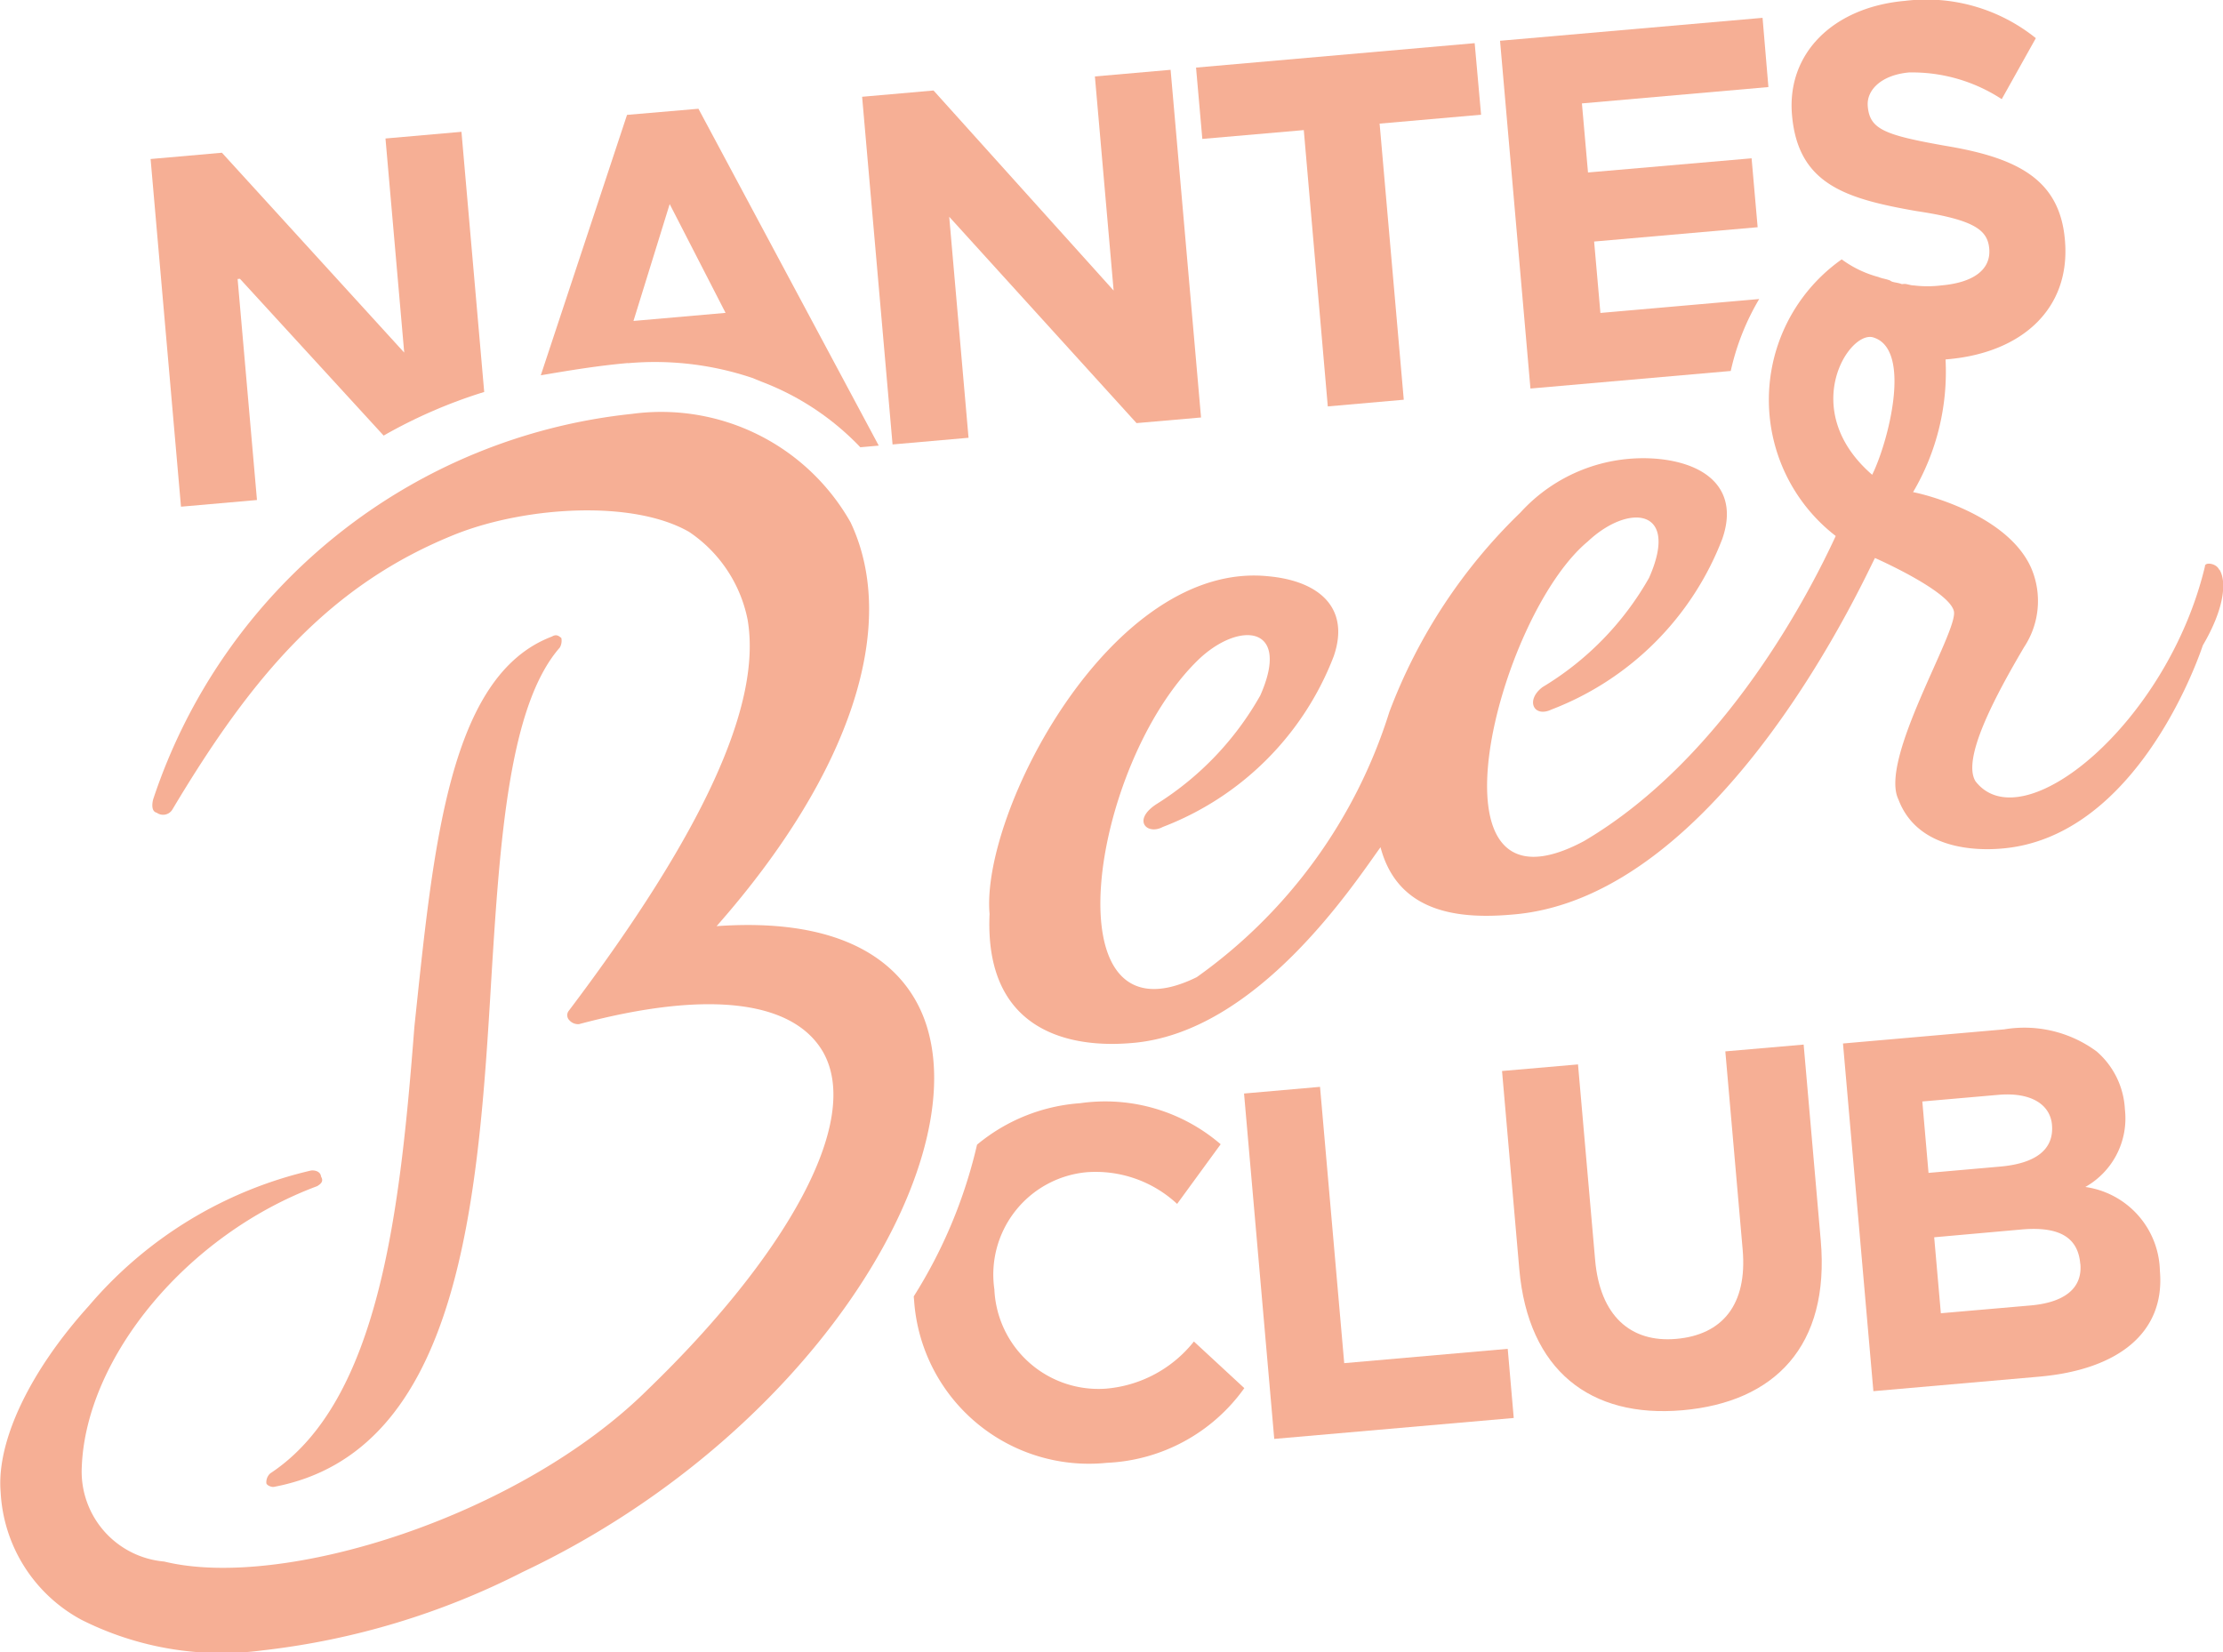 <svg xmlns="http://www.w3.org/2000/svg" width="56.965" height="42.341" viewBox="0 0 56.965 42.341">
  <g id="Groupe_1198" data-name="Groupe 1198" transform="translate(-986 -664)">
    <g id="Groupe_920" data-name="Groupe 920" transform="translate(999.858 666.787)">
      <path id="Tracé_235" data-name="Tracé 235" d="M.467,1.364h0a7.825,7.825,0,0,1,3.184.376l.247.1A6.848,6.848,0,0,1,6.423,3.518l.472-.042L2.275-5.157.445-5l-2.21,6.674c.7-.12,1.464-.247,2.232-.314M1.538-2.714,2.97.074.61.281Z" transform="translate(1.765 5.157)" fill="#f6af95"/>
    </g>
    <g id="Groupe_921" data-name="Groupe 921" transform="translate(992.826 680.283)">
      <path id="Tracé_236" data-name="Tracé 236" d="M.021,4.491a.308.308,0,0,0-.1.247c.005.059.129.107.187.1,4.8-.9,5.243-7.356,5.579-13.035.221-3.587.459-7,1.756-8.478a.362.362,0,0,0,.038-.242c-.064-.053-.128-.107-.241-.038-2.646,1-3.037,5.379-3.525,10C3.352-2.281,2.831,2.64.021,4.491" transform="translate(0.078 16.985)" fill="#f6af95"/>
    </g>
    <g id="Groupe_922" data-name="Groupe 922" transform="translate(989.859 667.378)">
      <path id="Tracé_237" data-name="Tracé 237" d="M.479.788,4.161,4.806A12.846,12.846,0,0,1,6.738,3.688L6.155-2.979l-1.947.171.48,5.487L.017-2.443l-1.828.161.779,8.91L.915,6.457.419.793Z" transform="translate(1.811 2.979)" fill="#f6af95"/>
    </g>
    <g id="Groupe_923" data-name="Groupe 923" transform="translate(1008.092 665.788)">
      <path id="Tracé_239" data-name="Tracé 239" d="M.467.788l4.8,5.288,1.653-.144-.78-8.91L4.2-2.808l.48,5.487L.065-2.448l-1.83.161.78,8.91L.962,6.452Z" transform="translate(1.765 2.979)" fill="#f6af95"/>
    </g>
    <g id="Groupe_924" data-name="Groupe 924" transform="translate(1016.649 665.106)">
      <path id="Tracé_240" data-name="Tracé 240" d="M.706,1.947l1.947-.171L2.034-5.3l2.6-.228L4.47-7.362l-7.14.626.161,1.828,2.6-.226Z" transform="translate(2.67 7.362)" fill="#f6af95"/>
    </g>
    <g id="Groupe_925" data-name="Groupe 925" transform="translate(1017.879 691.853)">
      <path id="Tracé_241" data-name="Tracé 241" d="M.407,0-1.54.171l.774,8.851,6.137-.536L5.217,6.714l-4.19.367Z" transform="translate(1.54)" fill="#f6af95"/>
    </g>
    <g id="Groupe_926" data-name="Groupe 926" transform="translate(1009.415 692.245)">
      <path id="Tracé_242" data-name="Tracé 242" d="M1.026,1.536A2.67,2.67,0,0,1-1.813-1.011a2.634,2.634,0,0,1,2.353-3A3.063,3.063,0,0,1,2.87-3.2L3.986-4.729a4.535,4.535,0,0,0-3.6-1.052A4.64,4.64,0,0,0-2.257-4.718,12.584,12.584,0,0,1-3.879-.83l.01.118A4.491,4.491,0,0,0,1.072,3.435a4.568,4.568,0,0,0,3.52-1.914L3.3.326a3.217,3.217,0,0,1-2.272,1.21" transform="translate(3.879 5.808)" fill="#f6af95"/>
    </g>
    <g id="Groupe_927" data-name="Groupe 927" transform="translate(1033.227 690.357)">
      <path id="Tracé_243" data-name="Tracé 243" d="M1.3.849A2.017,2.017,0,0,0,2.314-1.142a2.1,2.1,0,0,0-.725-1.483A3.116,3.116,0,0,0-.779-3.19l-4.131.362.779,8.91L.119,5.71C2.124,5.534,3.35,4.595,3.211,3A2.221,2.221,0,0,0,1.3.849M-2.877-1.342-.93-1.512C-.1-1.585.4-1.272.446-.741.5-.091,0,.25-.888.327l-1.83.161Zm4.05,4.165c.057.649-.448.99-1.275,1.062l-2.3.2-.171-1.947,2.243-.2c1-.087,1.446.23,1.5.88" transform="translate(4.91 3.213)" fill="#f6af95"/>
    </g>
    <g id="Groupe_928" data-name="Groupe 928" transform="translate(1024.488 690.77)">
      <path id="Tracé_244" data-name="Tracé 244" d="M1.29,1.1c.124,1.416-.522,2.186-1.7,2.29s-1.956-.6-2.08-2.018l-.439-5.016-1.947.169L-4.434,1.6c.228,2.6,1.821,3.825,4.181,3.619S3.529,3.577,3.291.864L2.853-4.152.846-3.978Z" transform="translate(4.878 4.152)" fill="#f6af95"/>
    </g>
    <g id="Groupe_929" data-name="Groupe 929" transform="translate(1024.439 664.461)">
      <path id="Tracé_245" data-name="Tracé 245" d="M1.389,1.506l-4.071.357L-2.843.033l4.19-.367L1.192-2.1-3-1.737l-.156-1.77,4.779-.419L1.473-5.7l-6.727.588L-4.475,3.8l5.133-.45a6.257,6.257,0,0,1,.731-1.847" transform="translate(5.254 5.696)" fill="#f6af95"/>
    </g>
    <g id="Groupe_930" data-name="Groupe 930" transform="translate(986 674.589)">
      <path id="Tracé_246" data-name="Tracé 246" d="M4.97,3.3C4.631,2.137,3.468.4-.433.677,3.029-3.253,4.243-7.045,3-9.672a5.574,5.574,0,0,0-5.595-2.78A14.521,14.521,0,0,0-14.869-2.579s-.092.306.09.349a.278.278,0,0,0,.408-.095c2.022-3.387,4.014-5.762,7.291-7.059,1.783-.692,4.5-.87,5.941-.044a3.541,3.541,0,0,1,1.5,2.247C.734-5.014-.762-1.732-4.226,2.853a.181.181,0,0,0,.02.235.3.3,0,0,0,.247.1c3.313-.884,5.477-.6,6.246.7C3.336,5.7,1.265,9.21-2.189,12.545c-3.282,3.261-9.359,5.16-12.4,4.415A2.315,2.315,0,0,1-16.7,14.528c.111-2.8,2.691-5.944,6.031-7.188.113-.068.166-.133.1-.245-.011-.119-.134-.167-.252-.157a10.638,10.638,0,0,0-5.7,3.472c-1.517,1.679-2.371,3.477-2.258,4.776a3.944,3.944,0,0,0,2.07,3.267,7.992,7.992,0,0,0,4.648.783,19.472,19.472,0,0,0,6.662-2.009C1.845,13.8,6.067,7.007,4.97,3.3" transform="translate(18.796 12.469)" fill="#f6af95"/>
    </g>
    <g id="Groupe_931" data-name="Groupe 931" transform="translate(1011.341 664)">
      <path id="Tracé_247" data-name="Tracé 247" d="M6.592,3.053c-.075-.172-.374-.2-.364-.087C5.271,6.974,1.555,10.035.348,8.475,0,7.911.817,6.353,1.593,5.037A2.144,2.144,0,0,0,1.771,3c-.59-1.315-2.6-1.854-3.023-1.935a6.066,6.066,0,0,0,.832-3.4l.059-.006c1.888-.164,3.157-1.287,3-3.057C2.507-6.936,1.448-7.5-.422-7.81c-1.57-.278-1.941-.425-1.991-1.014-.037-.413.345-.8,1.053-.866a4.188,4.188,0,0,1,2.38.684l.874-1.563a4.476,4.476,0,0,0-3.354-.956c-1.828.161-3.035,1.336-2.894,2.93C-4.2-6.825-2.98-6.455-1.168-6.138.337-5.913.659-5.645.7-5.172c.046.531-.4.867-1.226.939a2.863,2.863,0,0,1-.713,0c-.059.005-.182-.043-.242-.038l-.059.005c-.123-.048-.24-.038-.3-.092-.124-.048-.182-.043-.306-.092A2.808,2.808,0,0,1-3.081-4.9a4.407,4.407,0,0,0-.153,7.089c-.6,1.3-2.777,5.654-6.451,7.819-4.261,2.276-2.228-5.752.1-7.68,1.043-.982,2.362-.86,1.568.933a7.681,7.681,0,0,1-2.729,2.8c-.446.336-.228.793.229.575A7.6,7.6,0,0,0-6.141,2.264C-5.714,1.037-6.489.332-7.808.211a4.252,4.252,0,0,0-3.506,1.377A13.93,13.93,0,0,0-14.673,6.7a13.147,13.147,0,0,1-4.935,6.795c-3.82,1.88-2.737-5.47.059-8.152,1.044-.984,2.363-.861,1.569.933a7.811,7.811,0,0,1-2.67,2.791c-.618.411-.228.793.171.579A7.6,7.6,0,0,0-16.1,5.277c.427-1.226-.348-1.932-1.666-2.055-4.021-.421-7.379,6.056-7.151,8.652-.163,3.582,2.97,3.368,3.678,3.306,3.186-.279,5.651-4.063,6.34-5.015.445,1.685,2.005,1.846,3.362,1.727,5.375-.411,9.1-8.764,9.309-9.139,0,0,1.918.843,2.023,1.369s-1.927,3.8-1.421,4.821c.542,1.44,2.371,1.28,2.667,1.254,3.186-.279,4.8-4.226,5.133-5.207.517-.877.632-1.6.425-1.94M-2.3.62c-1.931-1.674-.566-3.757.049-3.513.98.33.355,2.7-.049,3.513" transform="translate(24.934 11.547)" fill="#f6af95"/>
    </g>
  </g>
</svg>
